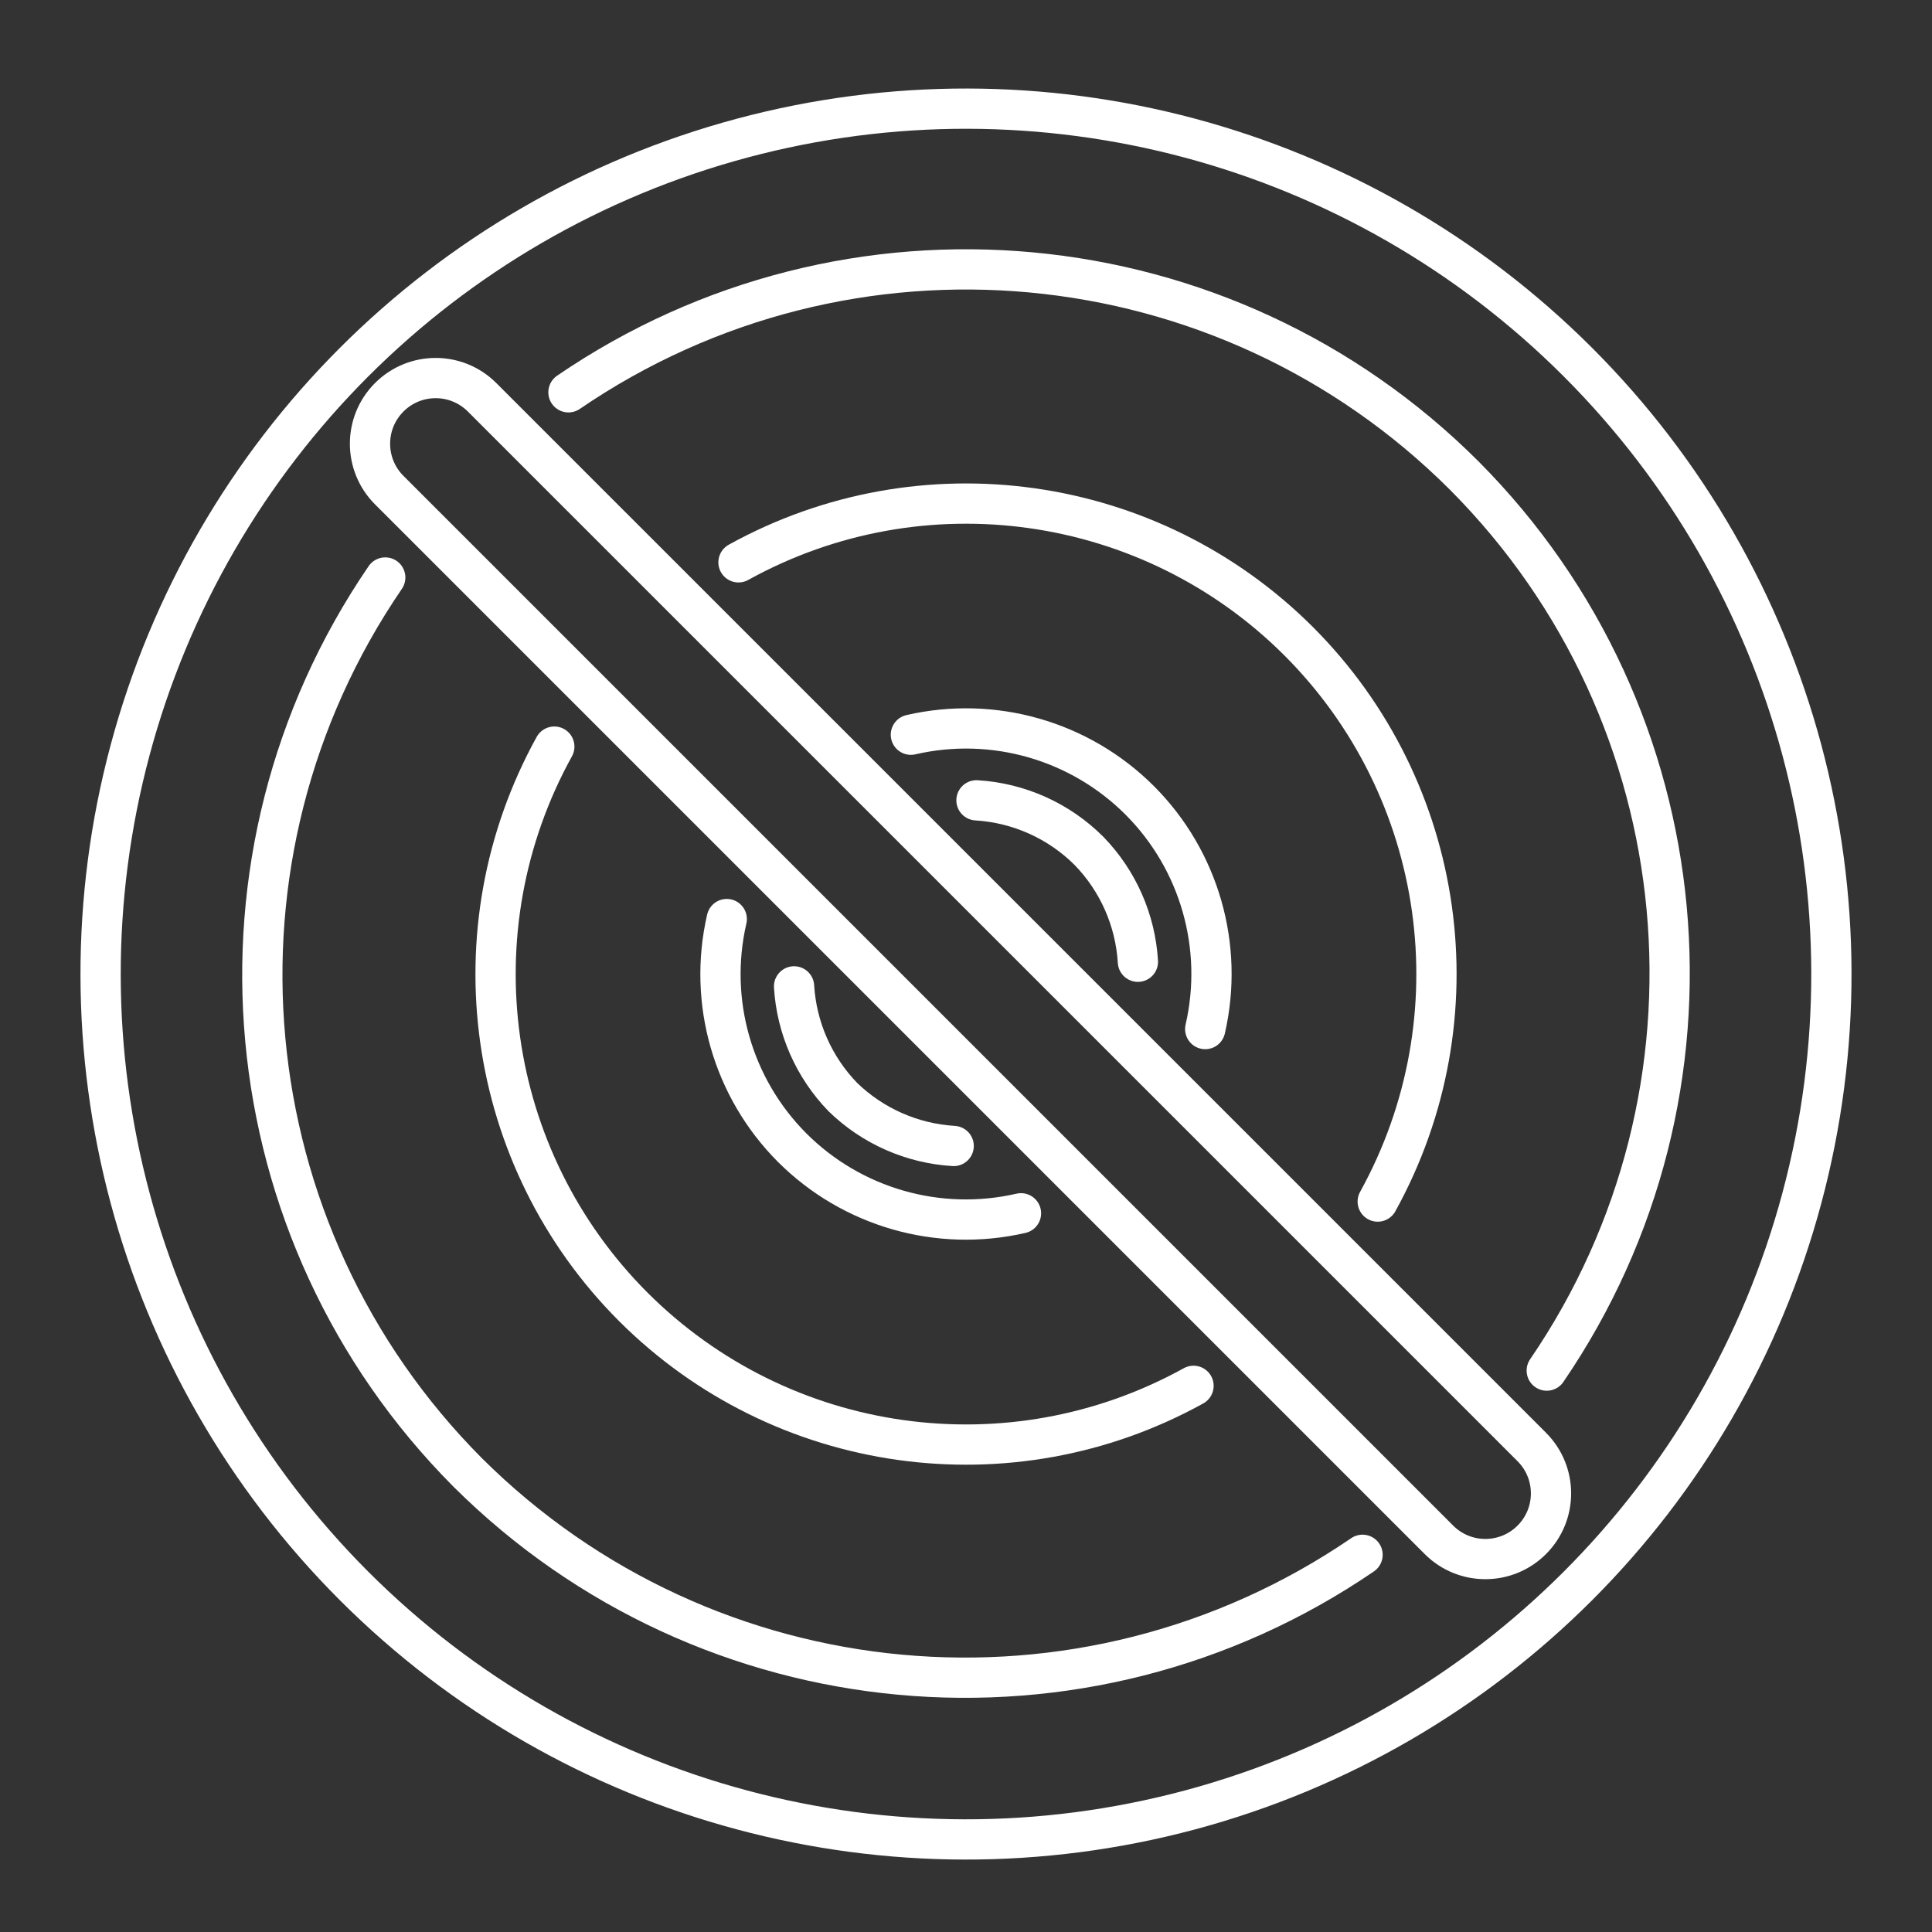 <?xml version="1.0" encoding="UTF-8" standalone="no"?>
<!-- Created with Inkscape (http://www.inkscape.org/) -->

<svg
   width="48"
   height="48"
   viewBox="0 0 48 48"
   version="1.1"
   id="svg5"
   inkscape:version="1.1.1 (3bf5ae0d25, 2021-09-20)"
   sodipodi:docname="airguard.svg"
   xmlns:inkscape="http://www.inkscape.org/namespaces/inkscape"
   xmlns:sodipodi="http://sodipodi.sourceforge.net/DTD/sodipodi-0.dtd"
   xmlns="http://www.w3.org/2000/svg"
   xmlns:svg="http://www.w3.org/2000/svg">
  <rect x="0" y="0" width="48" height="48" fill="#333333" stroke="none"/>
  <sodipodi:namedview
     id="namedview7"
     pagecolor="#505050"
     bordercolor="#eeeeee"
     borderopacity="1"
     inkscape:pageshadow="0"
     inkscape:pageopacity="0"
     inkscape:pagecheckerboard="0"
     inkscape:document-units="px"
     showgrid="false"
     units="px"
     showguides="true"
     inkscape:guide-bbox="true"
     inkscape:zoom="11.446291"
     inkscape:cx="18.390237"
     inkscape:cy="29.398169"
     inkscape:window-width="1434"
     inkscape:window-height="1055"
     inkscape:window-x="0"
     inkscape:window-y="19"
     inkscape:window-maximized="1"
     inkscape:current-layer="layer1">
    <sodipodi:guide
       position="24,24"
       orientation="-1,0"
       id="guide1071"
       inkscape:label=""
       inkscape:locked="false"
       inkscape:color="rgb(0,0,255)" />
  </sodipodi:namedview>
  <defs
     id="defs2">
    <style
       id="style946">.a{fill:none;stroke:#fff;stroke-linecap:round;stroke-linejoin:round;}</style>
  </defs>
  <g
     inkscape:label="Layer 1"
     inkscape:groupmode="layer"
     id="layer1">
    <g
       id="g3339"
       transform="rotate(-45,24,24.2)">
      <circle
         class="a"
         cx="24"
         cy="24.2"
         id="circle950"
         r="21.5" />
      <path
         id="circle980"
         class="a"
         d="M 27.236,41.369 C 35.499,39.815 41.491,32.607 41.51,24.199 41.507,15.779 35.512,8.552 27.236,6.996 M 20.764,7.031 C 12.501,8.585 6.509,15.792 6.49,24.199 6.509,32.607 12.501,39.815 20.764,41.369"
         sodipodi:nodetypes="cccccc" />
      <path
         id="circle982"
         class="a"
         d="m 27.236,35.43 c 5.006,-1.442 8.453,-6.021 8.455,-11.23 -0.002,-5.209 -3.449,-9.789 -8.455,-11.23 m -6.473,0.002 c -5.005,1.442 -8.453,6.02 -8.455,11.229 0.002,5.209 3.449,9.789 8.455,11.23"
         sodipodi:nodetypes="cccccc" />
      <path
         id="circle987"
         class="a"
         d="m 27.236,29.369 c 1.782,-1.115 2.866,-3.068 2.867,-5.17 -9.36e-4,-2.103 -1.084,-4.057 -2.867,-5.172 m -6.473,0.004 c -1.782,1.114 -2.865,3.067 -2.867,5.168 0.002,2.102 1.085,4.055 2.867,5.17"
         sodipodi:nodetypes="cccccc" />
      <path
         id="circle989"
         class="a"
         d="m 27.236,27.004 c 0.687,-0.775 1.073,-1.77 1.088,-2.805 -1.53e-4,-1.057 -0.387,-2.076 -1.088,-2.867 m -6.473,0.064 c -0.686,0.774 -1.072,1.768 -1.088,2.803 0.015,1.035 0.401,2.03 1.088,2.805"
         sodipodi:nodetypes="cccccc" />
      <path
         style="fill:none;stroke:#ffffff;stroke-linecap:round;stroke-linejoin:round;paint-order:markers fill stroke;stop-color:#000000"
         d="m 22.369,5.566 c 0,-0.901 0.73,-1.631 1.631,-1.631 0.901,-2e-7 1.631,0.73 1.631,1.631 v 36.882 c 0,0.901 -0.73,1.631 -1.631,1.631 -0.901,0 -1.631,-0.73 -1.631,-1.631 V 5.566"
         id="path1315"
         sodipodi:nodetypes="csccssc" />
    </g>
  </g>
</svg>
